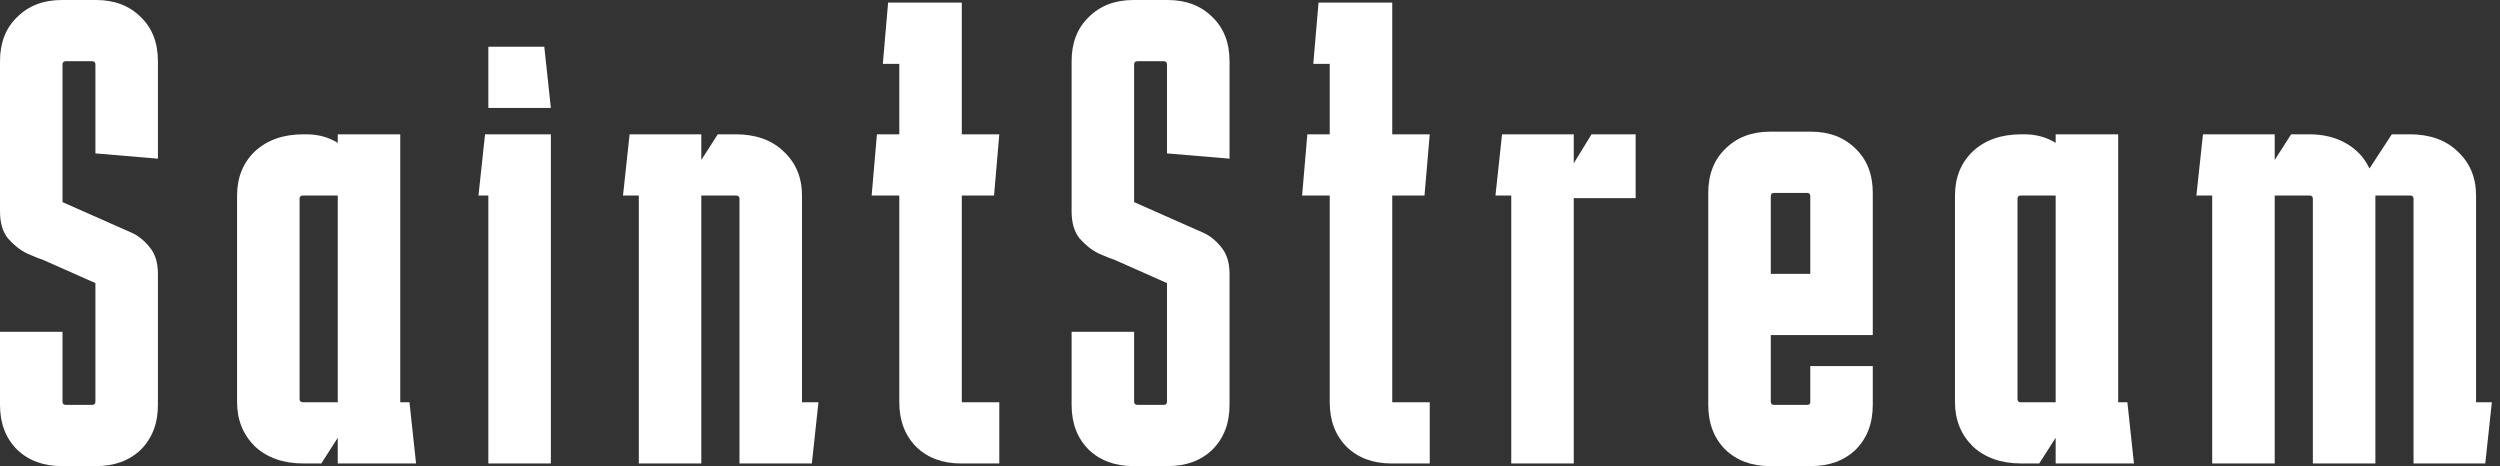 <svg width="118" height="22" viewBox="0 0 118 22" fill="none" xmlns="http://www.w3.org/2000/svg">
<rect x="0" y="0" width="118" height="22" fill="#333333" stroke="none"/>
<g id="SaintStream">
<path d="M2.951 15.661V18.955C2.951 19.058 3.002 19.11 3.106 19.11H4.348C4.452 19.11 4.504 19.058 4.504 18.955V13.362L2.05 12.274C1.864 12.212 1.605 12.108 1.273 11.963C0.942 11.798 0.642 11.559 0.373 11.249C0.124 10.938 0 10.513 0 9.975V2.89C0 2.02 0.269 1.326 0.808 0.808C1.346 0.269 2.05 0 2.92 0H4.535C5.404 0 6.108 0.269 6.647 0.808C7.185 1.326 7.454 2.02 7.454 2.89V7.489L4.504 7.24V3.045C4.504 2.942 4.452 2.89 4.348 2.89H3.106C3.002 2.89 2.951 2.942 2.951 3.045V9.54L5.404 10.627C5.591 10.71 5.849 10.824 6.181 10.969C6.512 11.114 6.802 11.342 7.05 11.652C7.32 11.963 7.454 12.388 7.454 12.927V19.11C7.454 19.98 7.185 20.685 6.647 21.223C6.108 21.741 5.404 22 4.535 22H2.92C2.05 22 1.346 21.741 0.808 21.223C0.269 20.685 0 19.98 0 19.11V15.661H2.951Z" fill="white"/>
<path d="M14.327 21.876C13.374 21.876 12.608 21.606 12.028 21.068C11.469 20.509 11.19 19.814 11.19 18.986V9.229C11.19 8.379 11.469 7.686 12.028 7.147C12.608 6.608 13.374 6.339 14.327 6.339H14.451C15.01 6.339 15.507 6.474 15.942 6.743V6.339H18.892V18.986H19.327L19.638 21.876H15.942V20.664L15.165 21.876H14.327ZM14.296 9.229C14.192 9.229 14.14 9.281 14.14 9.384V18.831C14.14 18.934 14.192 18.986 14.296 18.986H15.942V9.229H14.296Z" fill="white"/>
<path d="M25.69 2.206L26.001 5.096H23.05V2.206H25.69ZM26.001 6.339V21.876H23.05V9.229H22.584L22.895 6.339H26.001Z" fill="white"/>
<path d="M30.152 21.876V9.229H29.406L29.717 6.339H33.102V7.551L33.879 6.339H34.718C35.67 6.339 36.426 6.608 36.985 7.147C37.565 7.686 37.854 8.379 37.854 9.229V18.986H38.631L38.32 21.876H34.904V9.384C34.904 9.281 34.852 9.229 34.748 9.229H33.102V21.876H30.152Z" fill="white"/>
<path d="M47.167 18.986V21.876H45.366C44.496 21.876 43.792 21.617 43.254 21.099C42.716 20.56 42.447 19.856 42.447 18.986V9.229H41.142L41.391 6.339H42.447V3.014H41.67L41.919 0.124H45.397V6.339H47.167L46.919 9.229H45.397V18.986H47.167Z" fill="white"/>
<path d="M53.53 15.661V18.955C53.53 19.058 53.582 19.11 53.686 19.11H54.928C55.032 19.11 55.083 19.058 55.083 18.955V13.362L52.63 12.274C52.443 12.212 52.184 12.108 51.853 11.963C51.522 11.798 51.222 11.559 50.953 11.249C50.704 10.938 50.58 10.513 50.58 9.975V2.89C50.58 2.02 50.849 1.326 51.387 0.808C51.926 0.269 52.63 0 53.499 0H55.114C55.984 0 56.688 0.269 57.226 0.808C57.765 1.326 58.034 2.02 58.034 2.89V7.489L55.083 7.24V3.045C55.083 2.942 55.032 2.89 54.928 2.89H53.686C53.582 2.89 53.53 2.942 53.53 3.045V9.54L55.984 10.627C56.17 10.71 56.429 10.824 56.761 10.969C57.092 11.114 57.382 11.342 57.63 11.652C57.899 11.963 58.034 12.388 58.034 12.927V19.11C58.034 19.98 57.765 20.685 57.226 21.223C56.688 21.741 55.984 22 55.114 22H53.499C52.63 22 51.926 21.741 51.387 21.223C50.849 20.685 50.58 19.98 50.58 19.11V15.661H53.53Z" fill="white"/>
<path d="M67.484 18.986V21.876H65.683C64.813 21.876 64.109 21.617 63.571 21.099C63.032 20.56 62.763 19.856 62.763 18.986V9.229H61.459L61.707 6.339H62.763V3.014H61.987L62.235 0.124H65.714V6.339H67.484L67.236 9.229H65.714V18.986H67.484Z" fill="white"/>
<path d="M74.282 6.339V7.706L75.121 6.339H77.202V9.353H74.282V21.876H71.331V9.229H70.586L70.897 6.339H74.282Z" fill="white"/>
<path d="M80.63 19.11V9.105C80.63 8.234 80.9 7.54 81.438 7.023C81.976 6.484 82.68 6.215 83.55 6.215H85.476C86.345 6.215 87.049 6.484 87.588 7.023C88.126 7.54 88.395 8.234 88.395 9.105V12.927H85.445V9.26C85.445 9.156 85.393 9.105 85.289 9.105H83.736C83.633 9.105 83.581 9.156 83.581 9.26V12.927H88.395V15.816H83.581V18.955C83.581 19.058 83.633 19.11 83.736 19.11H85.289C85.393 19.11 85.445 19.069 85.445 18.986V17.277H88.395V19.11C88.395 19.98 88.126 20.685 87.588 21.223C87.049 21.741 86.345 22 85.476 22H83.55C82.68 22 81.976 21.741 81.438 21.223C80.9 20.685 80.63 19.98 80.63 19.11Z" fill="white"/>
<path d="M95.412 21.876C94.46 21.876 93.693 21.606 93.114 21.068C92.555 20.509 92.275 19.814 92.275 18.986V9.229C92.275 8.379 92.555 7.686 93.114 7.147C93.693 6.608 94.46 6.339 95.412 6.339H95.536C96.095 6.339 96.592 6.474 97.027 6.743V6.339H99.978V18.986H100.412L100.723 21.876H97.027V20.664L96.251 21.876H95.412ZM95.381 9.229C95.277 9.229 95.226 9.281 95.226 9.384V18.831C95.226 18.934 95.277 18.986 95.381 18.986H97.027V9.229H95.381Z" fill="white"/>
<path d="M112.118 21.876H109.167V9.384C109.167 9.281 109.115 9.229 109.012 9.229H107.366V21.876H104.415V9.229H103.67L103.98 6.339H107.366V7.551L108.142 6.339H108.981C109.664 6.339 110.254 6.484 110.751 6.774C111.248 7.064 111.61 7.458 111.838 7.955L112.894 6.339H113.733C114.685 6.339 115.441 6.608 116 7.147C116.58 7.686 116.87 8.379 116.87 9.229V18.986H117.615L117.305 21.876H113.919V9.384C113.919 9.281 113.867 9.229 113.764 9.229H112.118V21.876Z" fill="white"/>
</g>
</svg>
